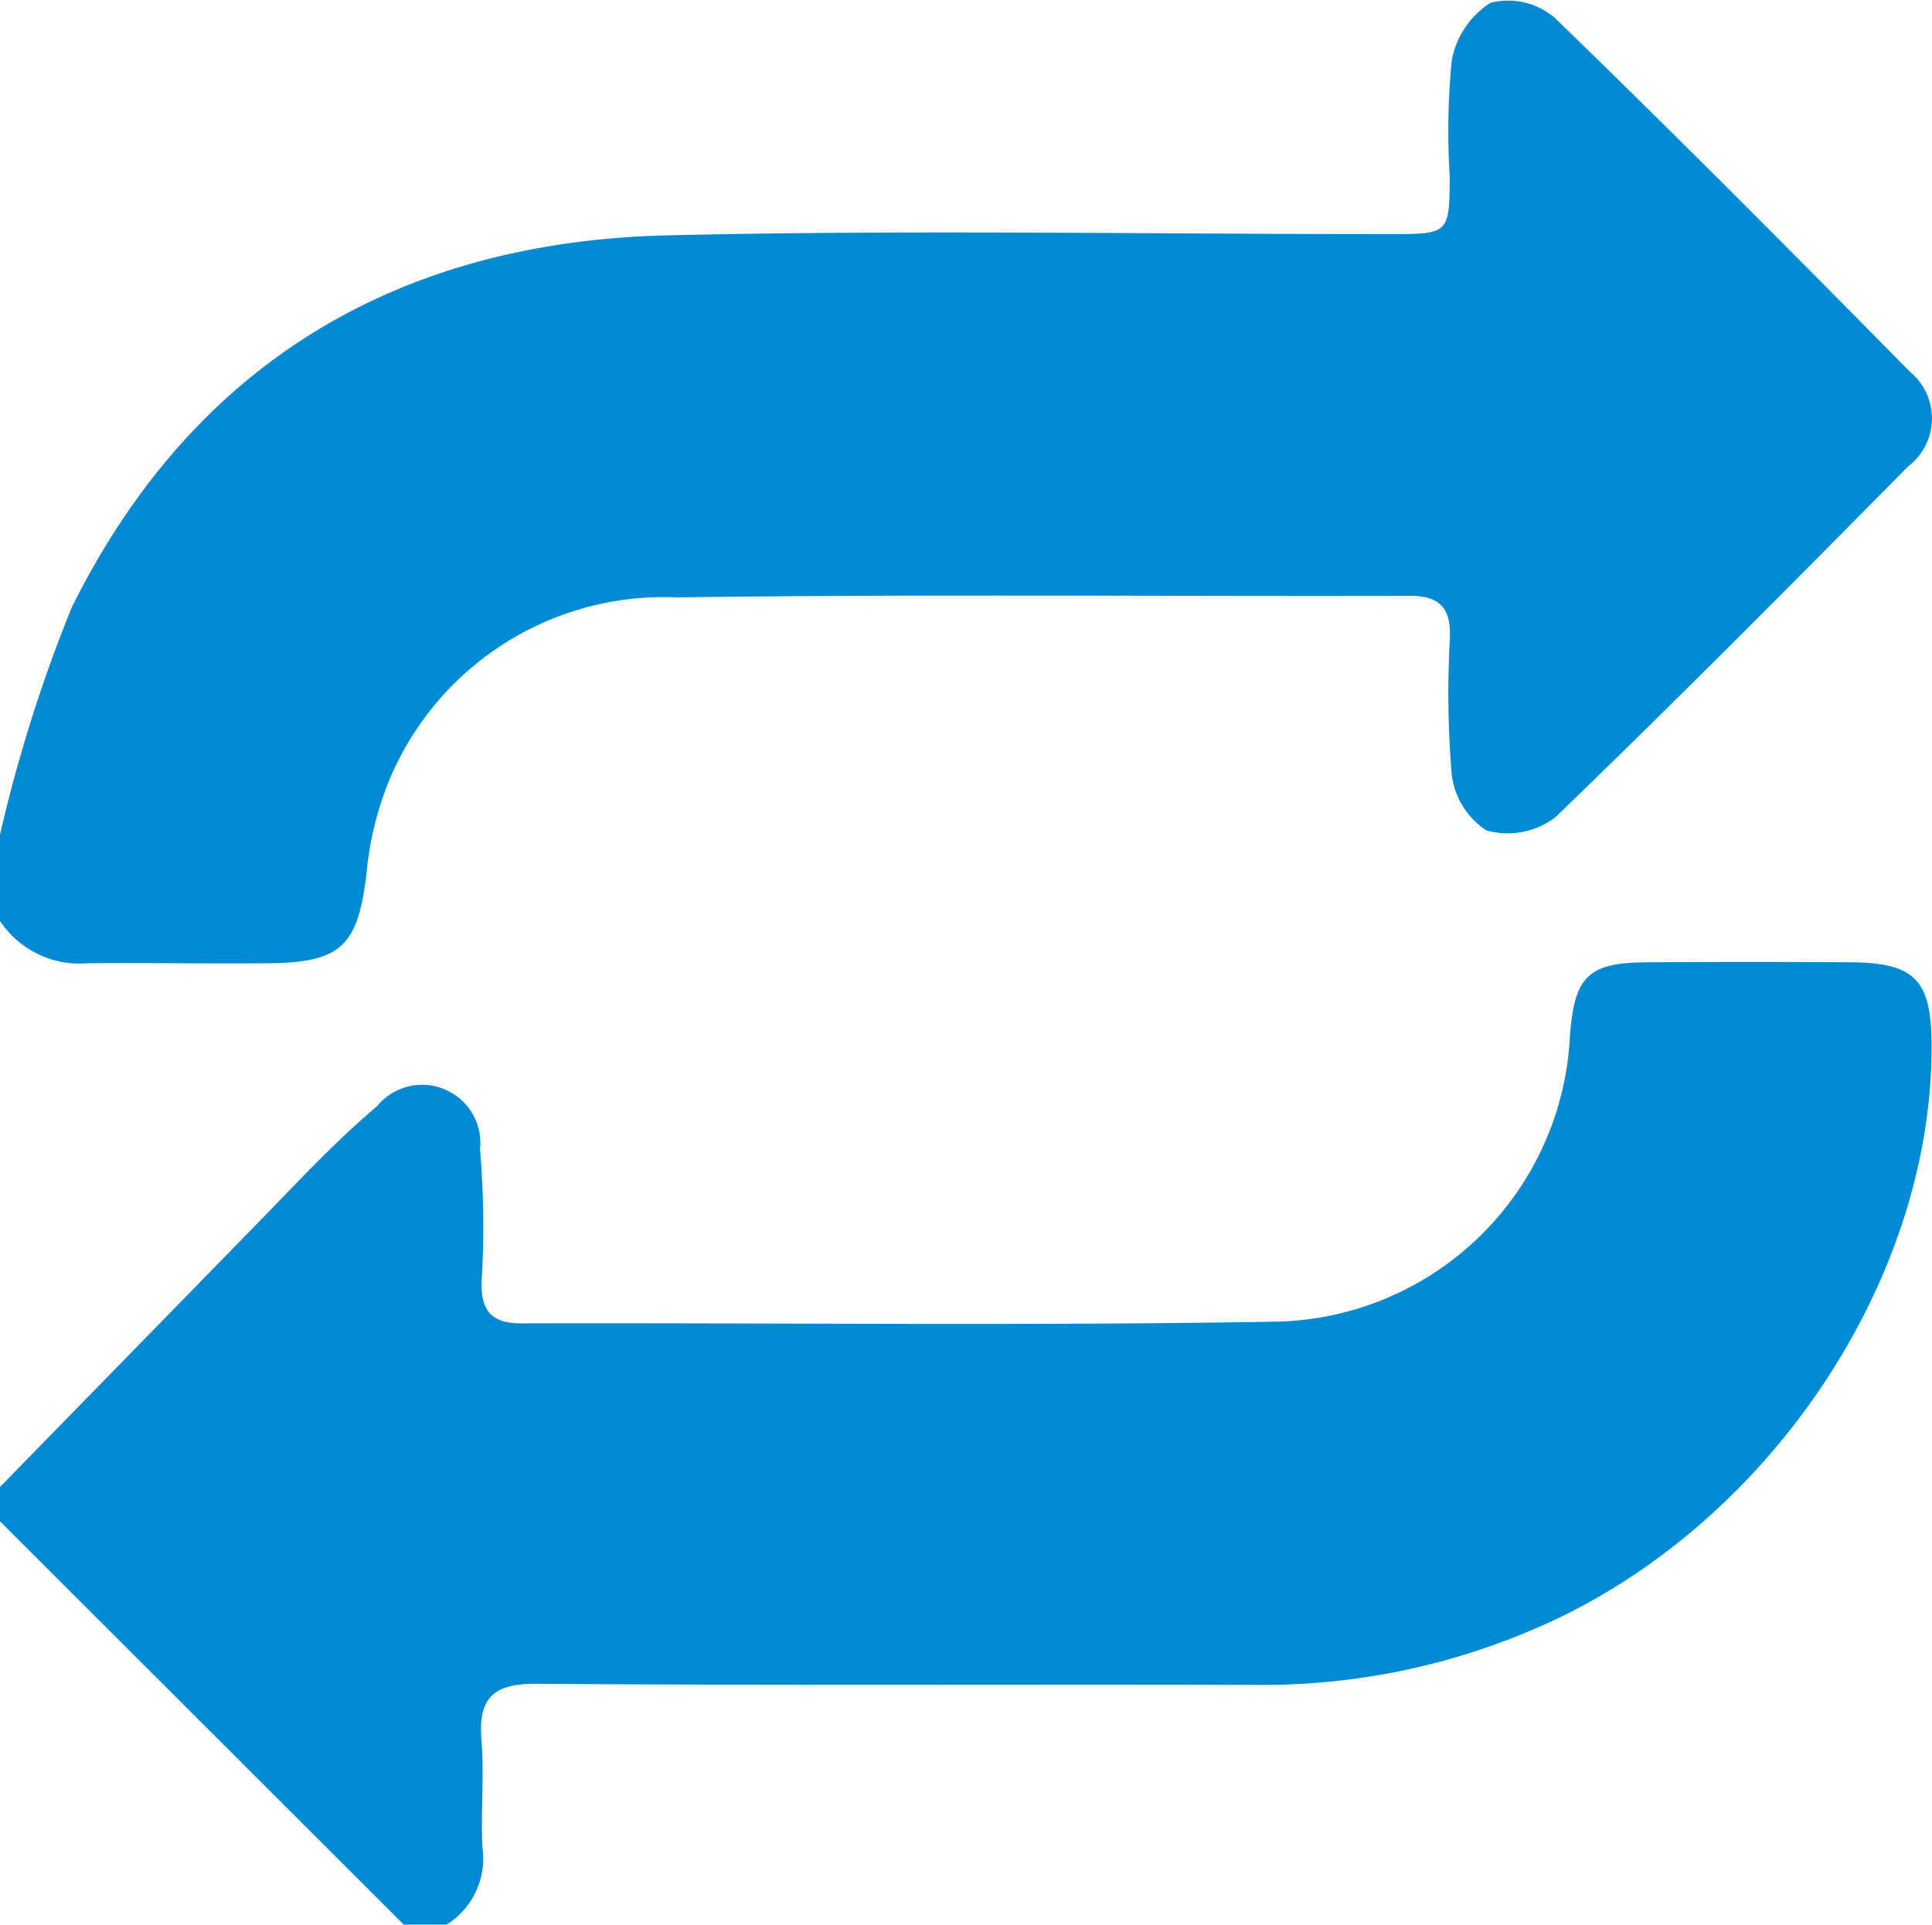 <svg height="47.819" viewBox="0 0 48 47.819" width="48" xmlns="http://www.w3.org/2000/svg"><g fill="#008ad3"><path d="m2291 1000.479a36.985 36.985 0 0 1 1.783-5.648c3.01-6.066 8.106-9.086 14.8-9.244 6-.141 12-.028 18.007-.031 1.407 0 1.421-.021 1.428-1.431a18.089 18.089 0 0 1 .049-2.87 2.153 2.153 0 0 1 .965-1.446 1.788 1.788 0 0 1 1.587.366c2.985 2.891 5.915 5.838 8.831 8.8a1.5 1.5 0 0 1 -.049 2.358c-2.895 2.932-5.8 5.859-8.763 8.716a1.956 1.956 0 0 1 -1.707.323 1.928 1.928 0 0 1 -.864-1.4 24.244 24.244 0 0 1 -.043-3.4c.018-.716-.248-1.03-.99-1.028-6.074.016-12.148-.044-18.22.038a7.391 7.391 0 0 0 -7.173 4.614 8.074 8.074 0 0 0 -.537 2.261c-.215 1.778-.623 2.2-2.437 2.215-1.491.016-2.983-.015-4.475 0a2.382 2.382 0 0 1 -2.194-1.052z" transform="translate(-2291 -979.74)"/><path d="m2291 1104.87 6.25-6.4c1.02-1.039 2.006-2.122 3.115-3.057a1.446 1.446 0 0 1 2.561 1.063 22.784 22.784 0 0 1 .038 3.3c-.016.707.24 1.031.989 1.029 6.251-.017 12.5.064 18.752-.042a7.46 7.46 0 0 0 7.3-7.107c.111-1.469.454-1.811 1.892-1.821q2.557-.018 5.115 0c1.544.014 1.958.439 1.976 1.965.069 6-4.187 12.243-10 14.654a17.023 17.023 0 0 1 -6.636 1.334c-6-.018-12 .018-18.007-.028-1.089-.008-1.47.344-1.383 1.409.072.882-.02 1.776.024 2.662a1.934 1.934 0 0 1 -.89 1.912h-1.066l-10.03-10.02z" transform="translate(-2291 -1067.926)"/></g></svg>